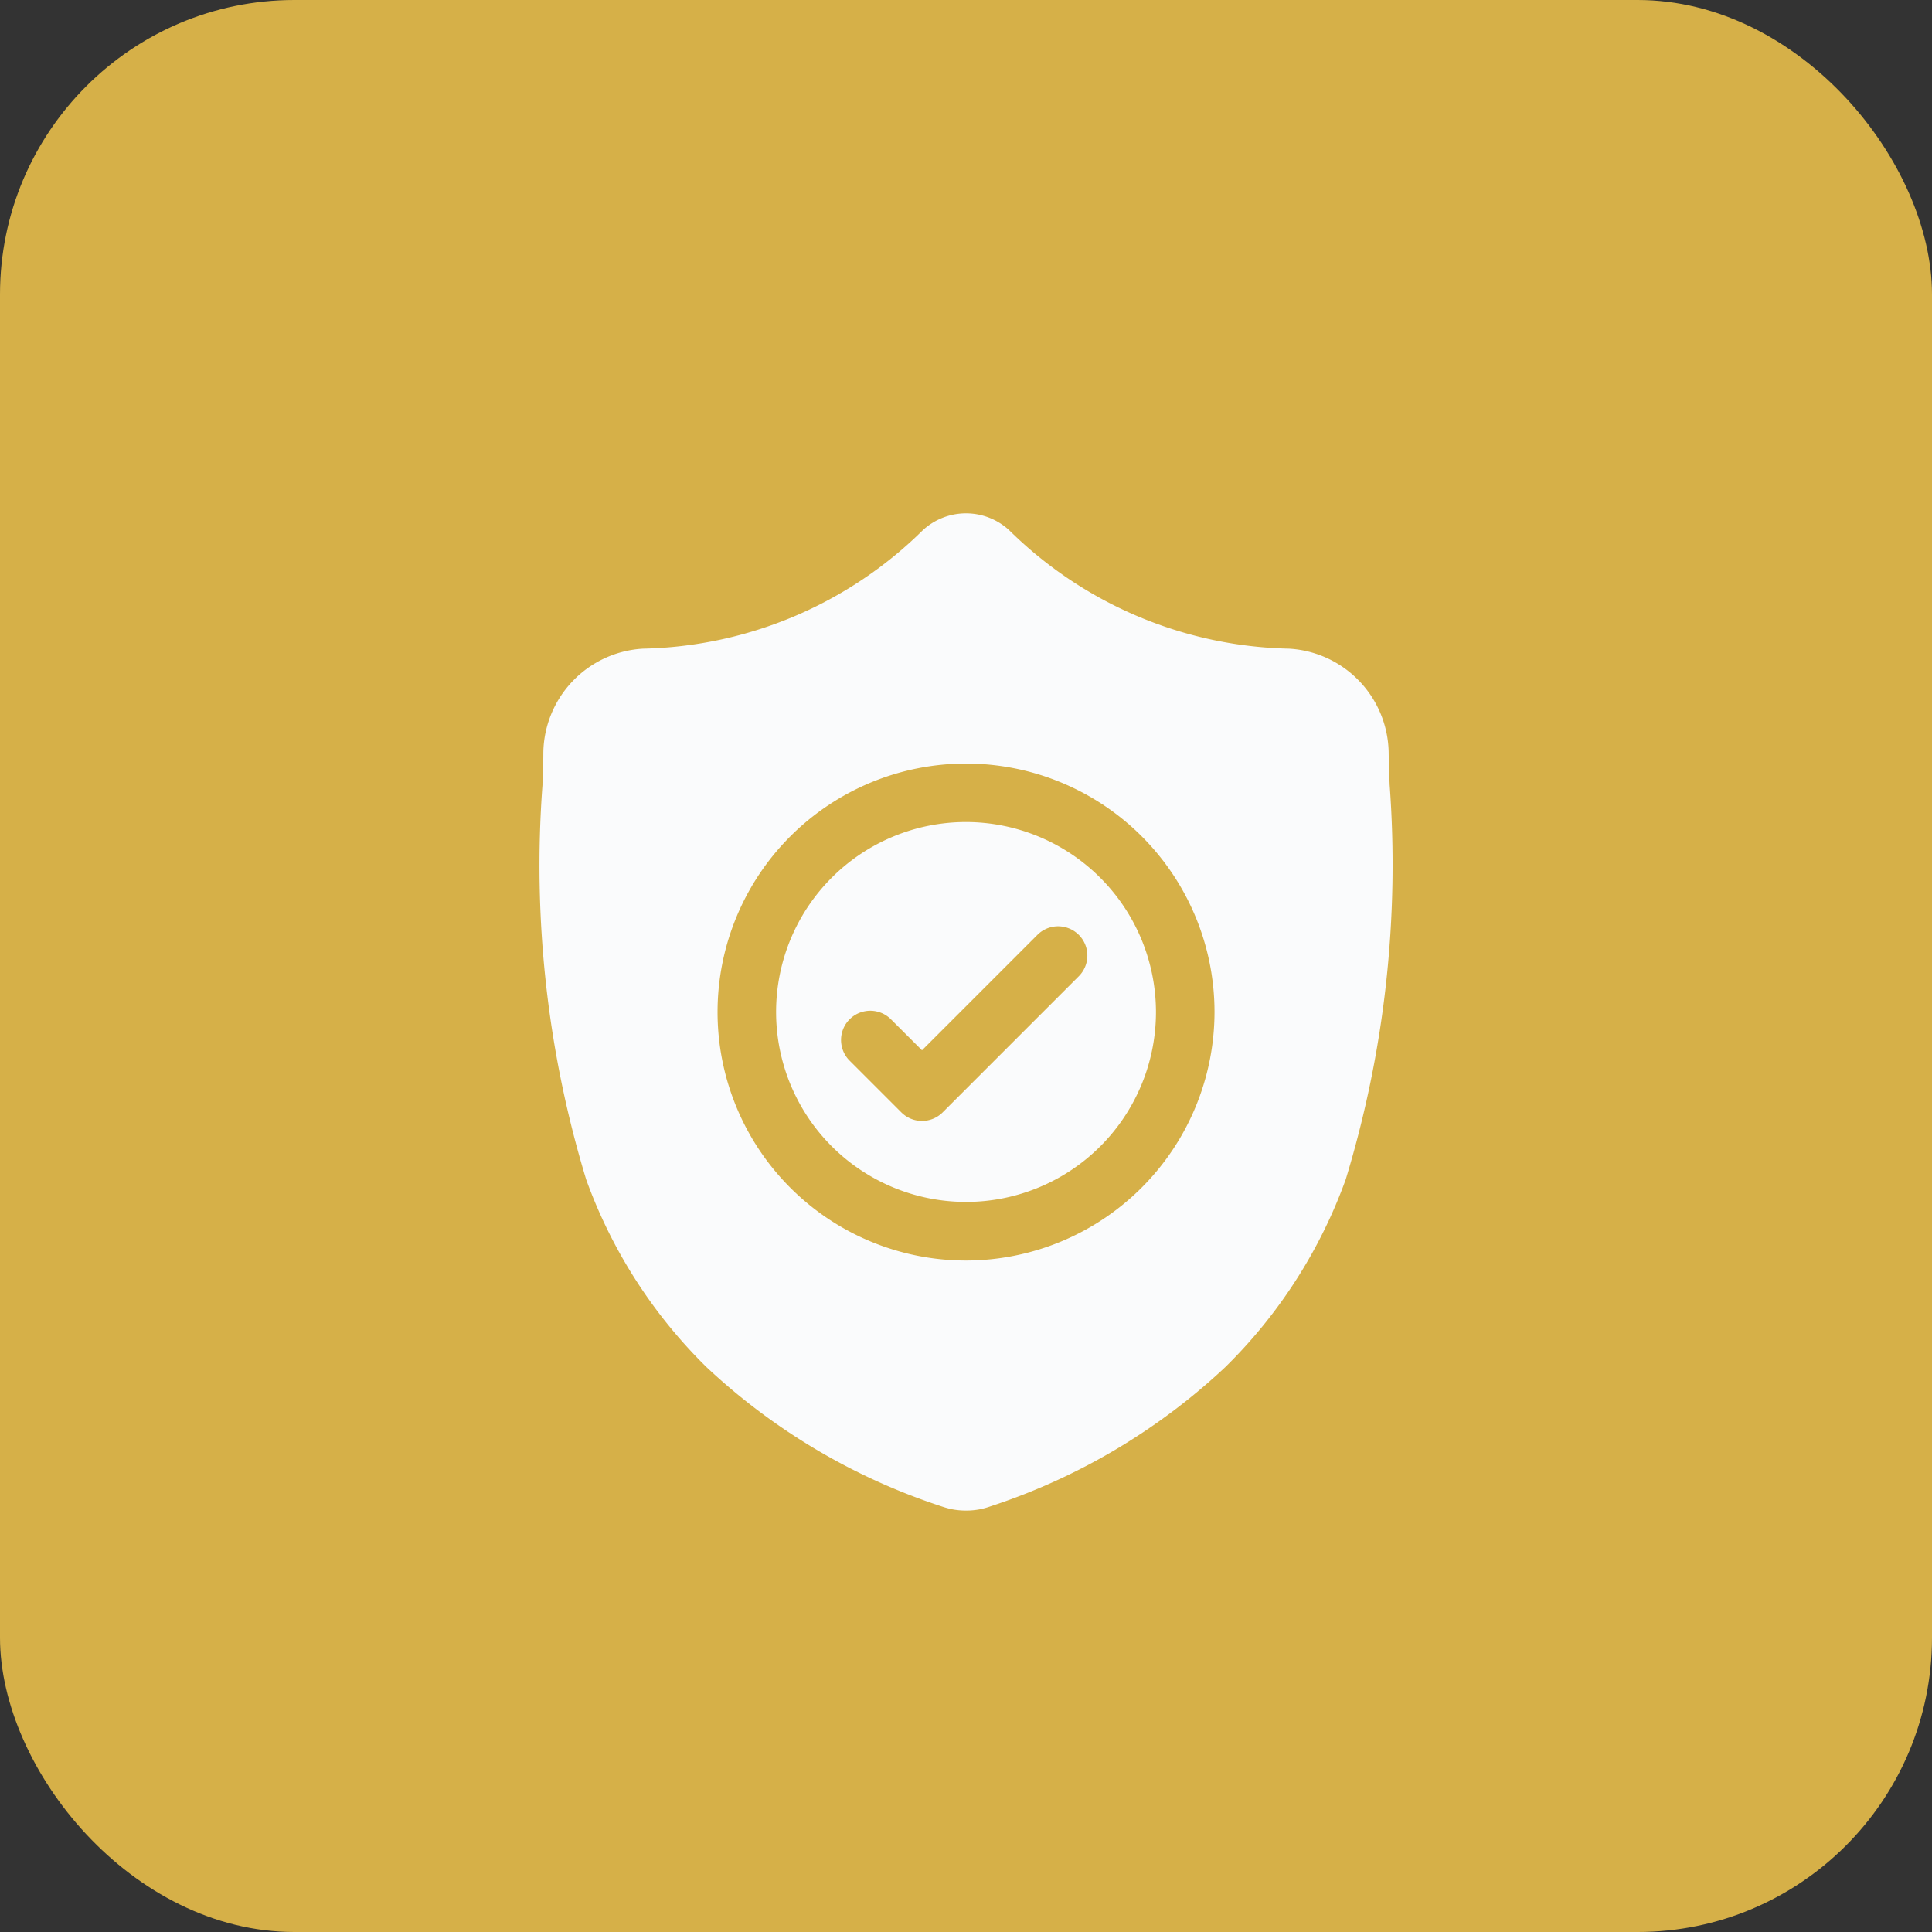 <svg xmlns="http://www.w3.org/2000/svg" width="27.291" height="27.291" viewBox="0 0 27.291 27.291">
  <rect x="0" y="0" width="27.291" height="27.291" fill="#333333" stroke="none"/>
  <g id="icn-security" transform="translate(-4113.666 -2404.948)">
    <rect id="Rectangle_149" data-name="Rectangle 149" width="27.291" height="27.291" rx="4.159" transform="translate(4113.666 2404.948)" fill="#d6b048"/>
    <g id="surface1">
      <g id="Group_306" data-name="Group 306">
        <path id="Path_168" data-name="Path 168" d="M4127.311,2416.56a2.683,2.683,0,1,0,2.684,2.684A2.687,2.687,0,0,0,4127.311,2416.56Zm1.594,2.178-1.923,1.923a.413.413,0,0,1-.584,0l-.735-.735a.413.413,0,0,1,.584-.584l.443.442,1.63-1.63a.413.413,0,0,1,.585.584Z" fill="#fafbfc"/>
        <path id="Path_169" data-name="Path 169" d="M4133.295,2416.022v-.011c-.006-.135-.011-.278-.013-.438a1.493,1.493,0,0,0-1.406-1.462,5.8,5.8,0,0,1-3.943-1.662l-.009-.009a.9.9,0,0,0-1.225,0l-.009.009a5.793,5.793,0,0,1-3.943,1.662,1.494,1.494,0,0,0-1.406,1.463c0,.158-.006.3-.012.437v.026a15.24,15.24,0,0,0,.617,5.572,7.1,7.1,0,0,0,1.7,2.651,8.908,8.908,0,0,0,3.33,1.97,1.21,1.21,0,0,0,.136.037,1.035,1.035,0,0,0,.2.019,1.024,1.024,0,0,0,.2-.019,1.036,1.036,0,0,0,.137-.038,8.9,8.9,0,0,0,3.327-1.971,7.1,7.1,0,0,0,1.7-2.651A15.264,15.264,0,0,0,4133.295,2416.022Zm-5.984,6.732a3.51,3.51,0,1,1,3.511-3.51A3.515,3.515,0,0,1,4127.311,2422.754Z" fill="#fafbfc"/>
      </g>
    </g>
  </g>
</svg>
